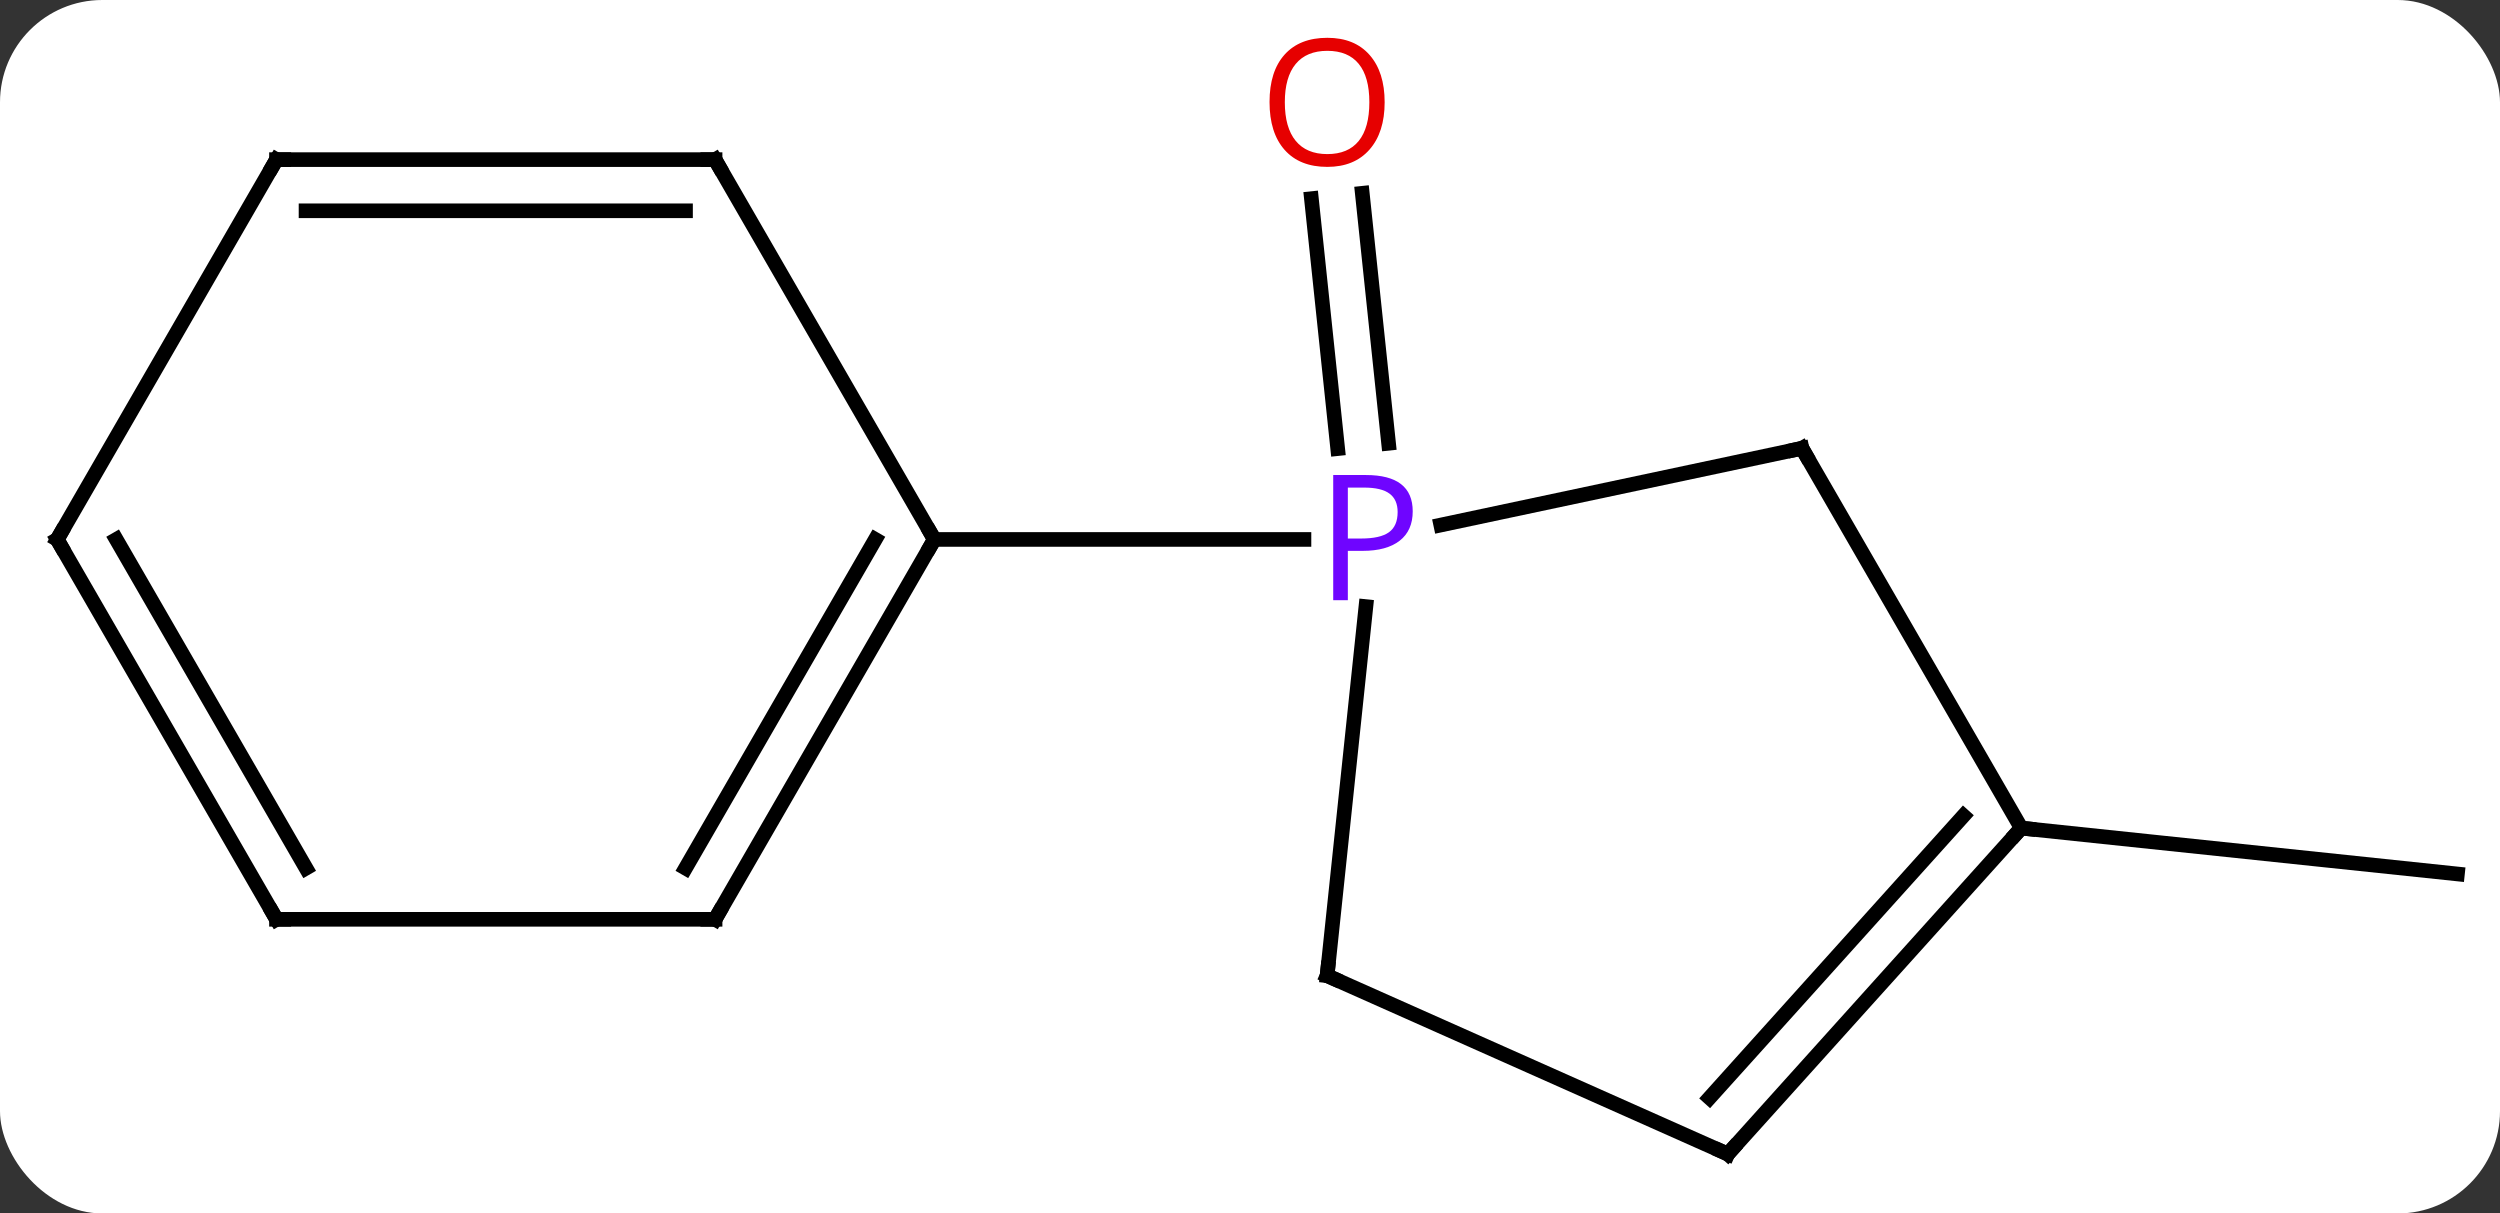 <svg width="171" viewBox="0 0 171 83" style="fill-opacity:1; color-rendering:auto; color-interpolation:auto; text-rendering:auto; stroke:black; stroke-linecap:square; stroke-miterlimit:10; shape-rendering:auto; stroke-opacity:1; fill:black; stroke-dasharray:none; font-weight:normal; stroke-width:1; font-family:'Open Sans'; font-style:normal; stroke-linejoin:miter; font-size:12; stroke-dashoffset:0; image-rendering:auto;" height="83" class="cas-substance-image" xmlns:xlink="http://www.w3.org/1999/xlink" xmlns="http://www.w3.org/2000/svg"><rect x="0" y="0" width="171" height="83" fill="#333333" stroke="none"/><svg class="cas-substance-single-component"><rect y="0" x="0" width="171" stroke="none" ry="7" rx="7" height="83" fill="white" class="cas-substance-group"/><svg y="0" x="0" width="171" viewBox="0 0 171 83" style="fill:black;" height="83" class="cas-substance-single-component-image"><svg><g><g transform="translate(86,43)" style="text-rendering:geometricPrecision; color-rendering:optimizeQuality; color-interpolation:linearRGB; stroke-linecap:butt; image-rendering:optimizeQuality;"><line y2="-12.314" y1="-29.413" x2="5.498" x1="3.7" style="fill:none;"/><line y2="-12.68" y1="-29.779" x2="8.979" x1="7.18" style="fill:none;"/><line y2="13.641" y1="16.779" x2="52.254" x1="82.089" style="fill:none;"/><line y2="19.881" y1="-6.102" x2="-37.089" x1="-22.089" style="fill:none;"/><line y2="16.381" y1="-6.102" x2="-39.11" x1="-26.131" style="fill:none;"/><line y2="-32.082" y1="-6.102" x2="-37.089" x1="-22.089" style="fill:none;"/><line y2="-6.102" y1="-6.102" x2="3.192" x1="-22.089" style="fill:none;"/><line y2="19.881" y1="19.881" x2="-67.089" x1="-37.089" style="fill:none;"/><line y2="-32.082" y1="-32.082" x2="-67.089" x1="-37.089" style="fill:none;"/><line y2="-28.582" y1="-28.582" x2="-65.068" x1="-39.11" style="fill:none;"/><line y2="-6.102" y1="19.881" x2="-82.089" x1="-67.089" style="fill:none;"/><line y2="-6.102" y1="16.381" x2="-78.047" x1="-65.068" style="fill:none;"/><line y2="-6.102" y1="-32.082" x2="-82.089" x1="-67.089" style="fill:none;"/><line y2="-12.339" y1="-7.088" x2="37.254" x1="12.55" style="fill:none;"/><line y2="23.736" y1="-1.508" x2="4.773" x1="7.428" style="fill:none;"/><line y2="13.641" y1="-12.339" x2="52.254" x1="37.254" style="fill:none;"/><line y2="35.937" y1="23.736" x2="32.181" x1="4.773" style="fill:none;"/><line y2="35.937" y1="13.641" x2="32.181" x1="52.254" style="fill:none;"/><line y2="32.093" y1="12.801" x2="30.932" x1="48.301" style="fill:none;"/></g><g transform="translate(86,43)" style="fill:rgb(230,0,0); text-rendering:geometricPrecision; color-rendering:optimizeQuality; image-rendering:optimizeQuality; font-family:'Open Sans'; stroke:rgb(230,0,0); color-interpolation:linearRGB;"><path style="stroke:none;" d="M8.71 -36.007 Q8.71 -33.945 7.671 -32.765 Q6.632 -31.585 4.789 -31.585 Q2.898 -31.585 1.867 -32.749 Q0.836 -33.914 0.836 -36.023 Q0.836 -38.117 1.867 -39.265 Q2.898 -40.414 4.789 -40.414 Q6.648 -40.414 7.679 -39.242 Q8.71 -38.07 8.71 -36.007 ZM1.882 -36.007 Q1.882 -34.273 2.625 -33.367 Q3.367 -32.46 4.789 -32.46 Q6.21 -32.46 6.937 -33.359 Q7.664 -34.257 7.664 -36.007 Q7.664 -37.742 6.937 -38.632 Q6.21 -39.523 4.789 -39.523 Q3.367 -39.523 2.625 -38.624 Q1.882 -37.726 1.882 -36.007 Z"/></g><g transform="translate(86,43)" style="stroke-linecap:butt; text-rendering:geometricPrecision; color-rendering:optimizeQuality; image-rendering:optimizeQuality; font-family:'Open Sans'; color-interpolation:linearRGB; stroke-miterlimit:5;"><path style="fill:none;" d="M-22.339 -5.669 L-22.089 -6.102 L-22.339 -6.535"/><path style="fill:none;" d="M-36.839 19.448 L-37.089 19.881 L-37.589 19.881"/><path style="fill:none;" d="M-36.839 -31.649 L-37.089 -32.082 L-37.589 -32.082"/><path style="fill:none;" d="M-66.589 19.881 L-67.089 19.881 L-67.339 19.448"/><path style="fill:none;" d="M-66.589 -32.082 L-67.089 -32.082 L-67.339 -31.649"/><path style="fill:none;" d="M-81.839 -5.669 L-82.089 -6.102 L-81.839 -6.535"/><path style="fill:rgb(111,5,255); stroke:none;" d="M10.63 -8.024 Q10.63 -6.711 9.739 -6.016 Q8.848 -5.321 7.208 -5.321 L6.192 -5.321 L6.192 -1.946 L5.192 -1.946 L5.192 -10.508 L7.427 -10.508 Q10.63 -10.508 10.63 -8.024 ZM6.192 -6.165 L7.098 -6.165 Q8.411 -6.165 9.005 -6.594 Q9.598 -7.024 9.598 -7.977 Q9.598 -8.821 9.044 -9.235 Q8.489 -9.649 7.302 -9.649 L6.192 -9.649 L6.192 -6.165 Z"/><path style="fill:none;" d="M36.765 -12.235 L37.254 -12.339 L37.504 -11.906"/><path style="fill:none;" d="M4.825 23.239 L4.773 23.736 L5.23 23.939"/><path style="fill:none;" d="M51.919 14.013 L52.254 13.641 L52.751 13.693"/><path style="fill:none;" d="M31.724 35.734 L32.181 35.937 L32.516 35.565"/></g></g></svg></svg></svg></svg>